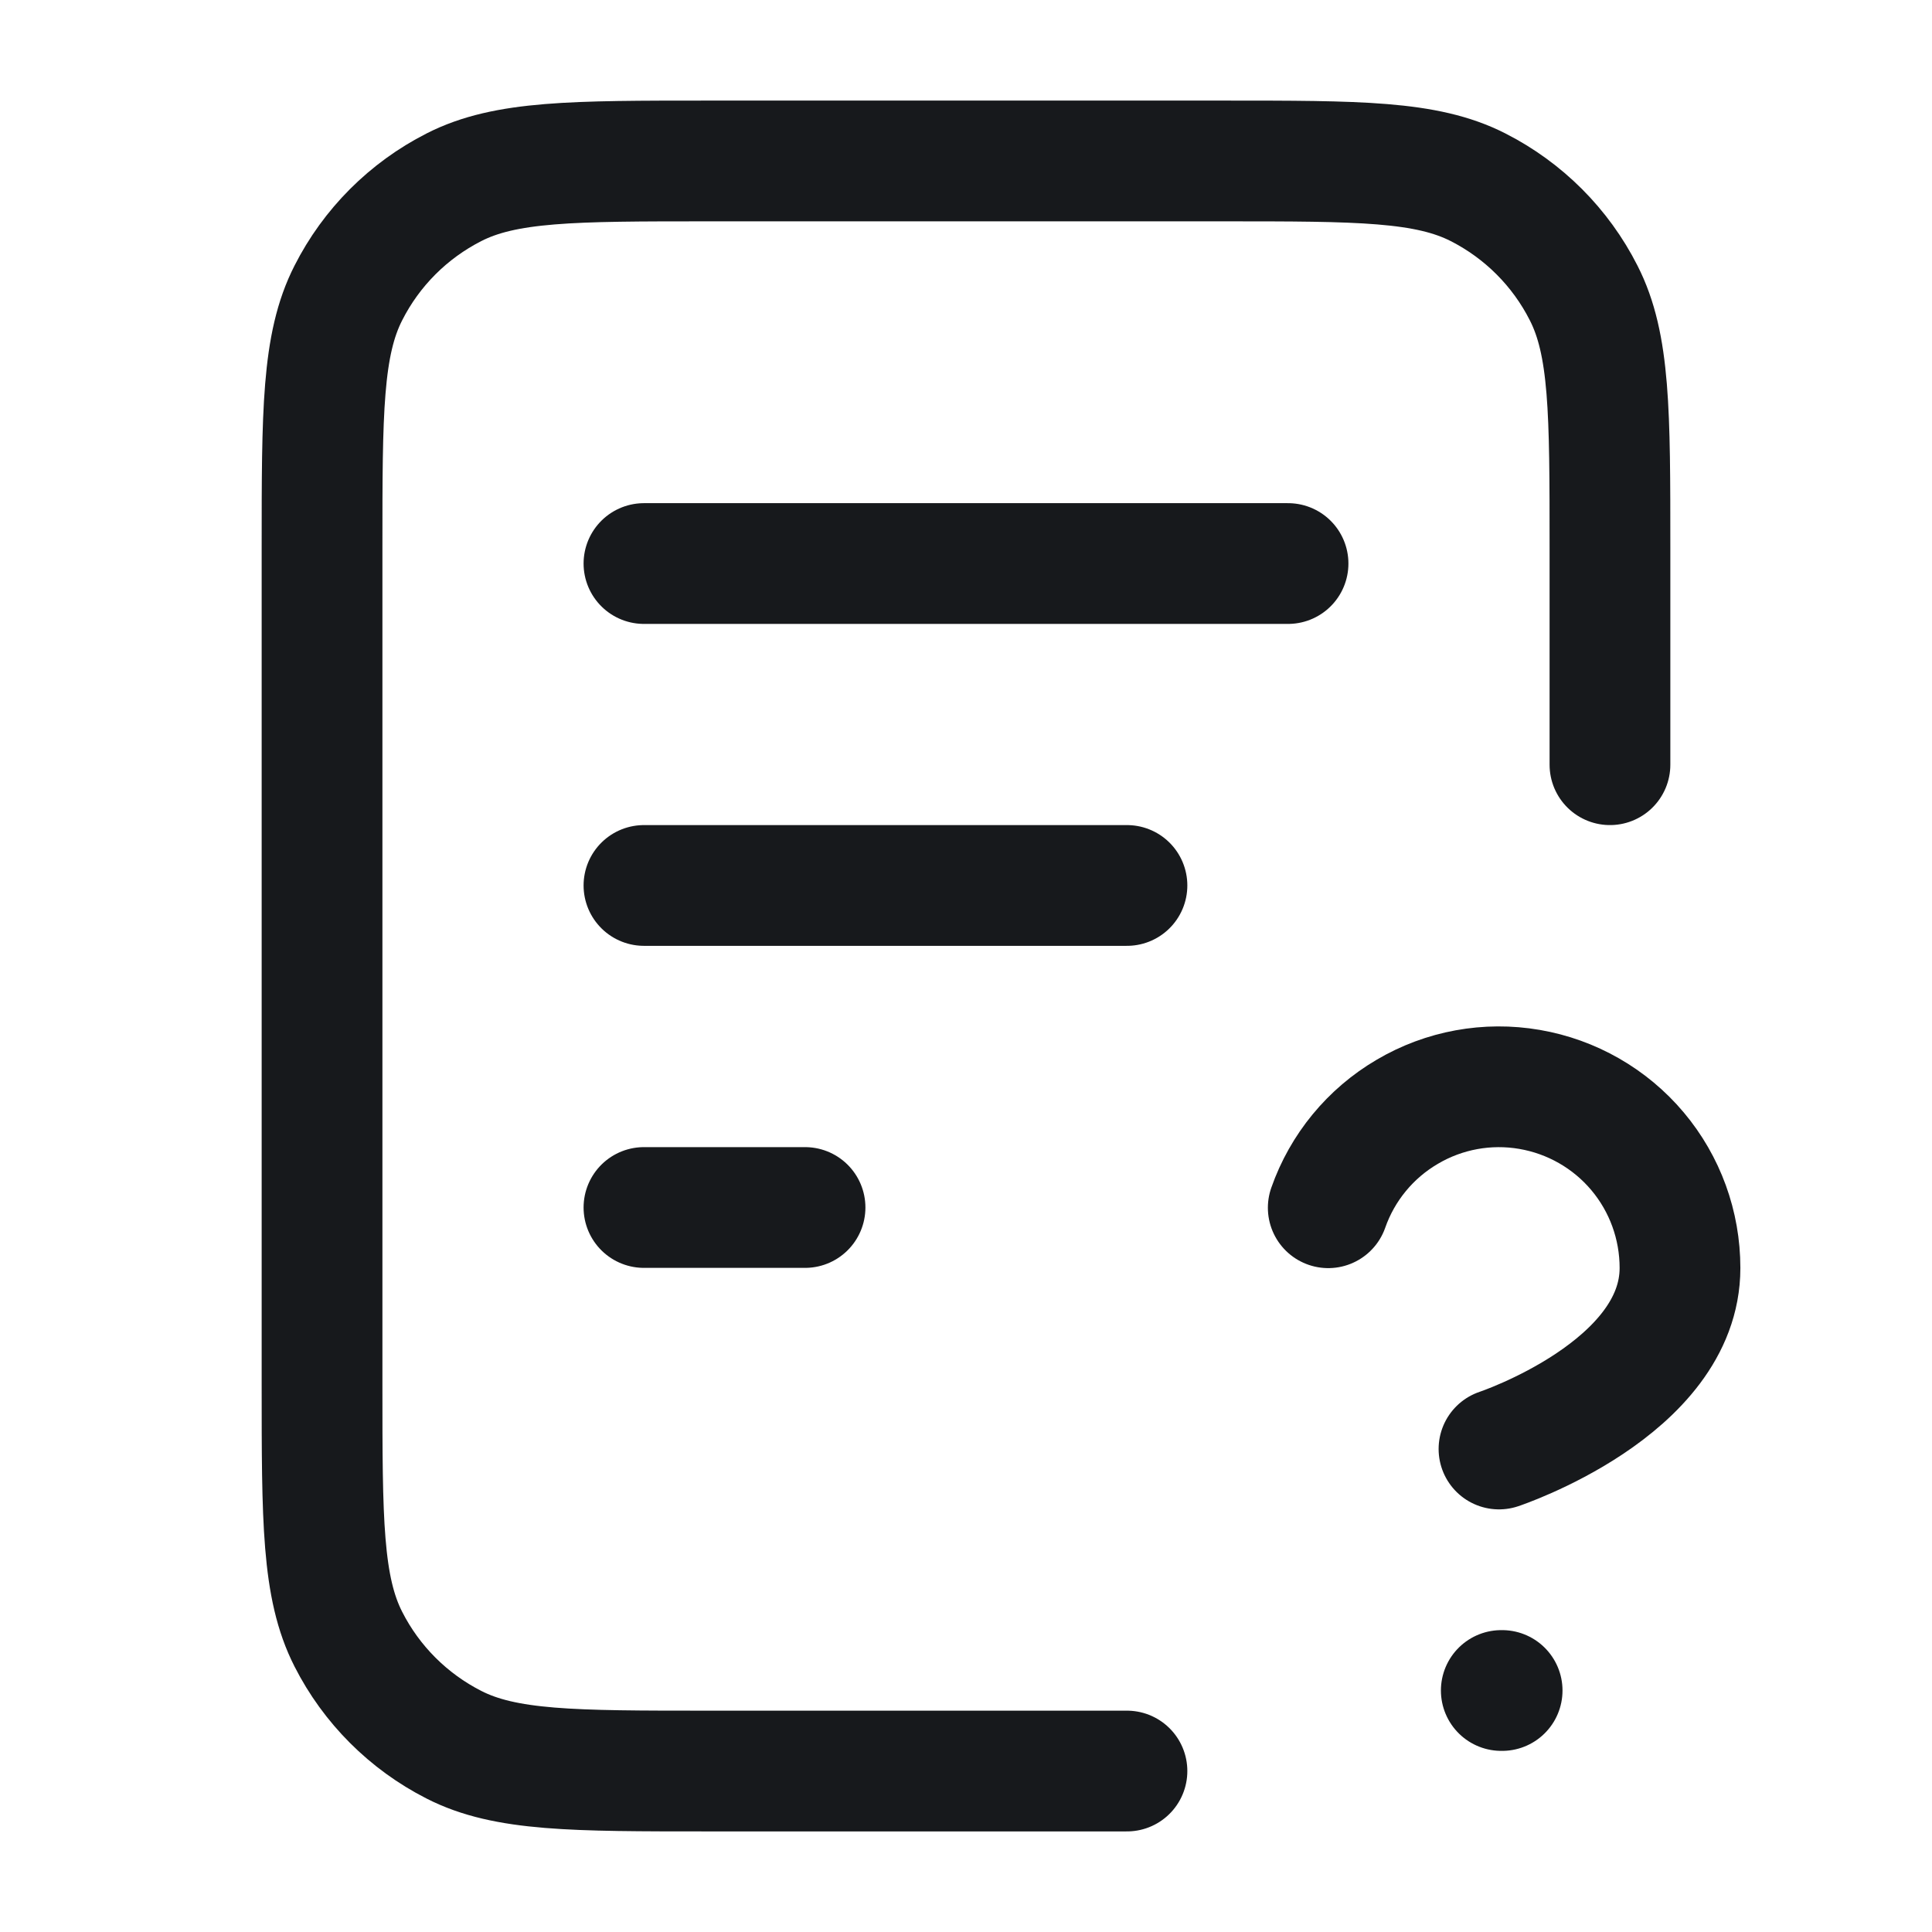 <svg width="16" height="16" viewBox="0 0 16 16" fill="none" xmlns="http://www.w3.org/2000/svg">
<path d="M13.333 6.333V4.534C13.333 3.413 13.333 2.853 13.115 2.426C12.924 2.049 12.618 1.743 12.241 1.551C11.813 1.333 11.253 1.333 10.133 1.333H5.867C4.747 1.333 4.186 1.333 3.759 1.551C3.382 1.743 3.076 2.049 2.885 2.426C2.667 2.853 2.667 3.413 2.667 4.534V11.467C2.667 12.587 2.667 13.147 2.885 13.575C3.076 13.951 3.382 14.257 3.759 14.449C4.186 14.667 4.747 14.667 5.867 14.667H9.333M9.333 7.333H5.333M6.667 10H5.333M10.667 4.667H5.333M11 10.002C11.117 9.668 11.349 9.386 11.655 9.207C11.96 9.027 12.319 8.962 12.667 9.022C13.016 9.082 13.333 9.263 13.561 9.534C13.789 9.805 13.913 10.147 13.913 10.501C13.913 11.501 12.414 12 12.414 12M12.433 14H12.44" stroke="#17191C" stroke-linecap="round" stroke-linejoin="round"/>
</svg>
